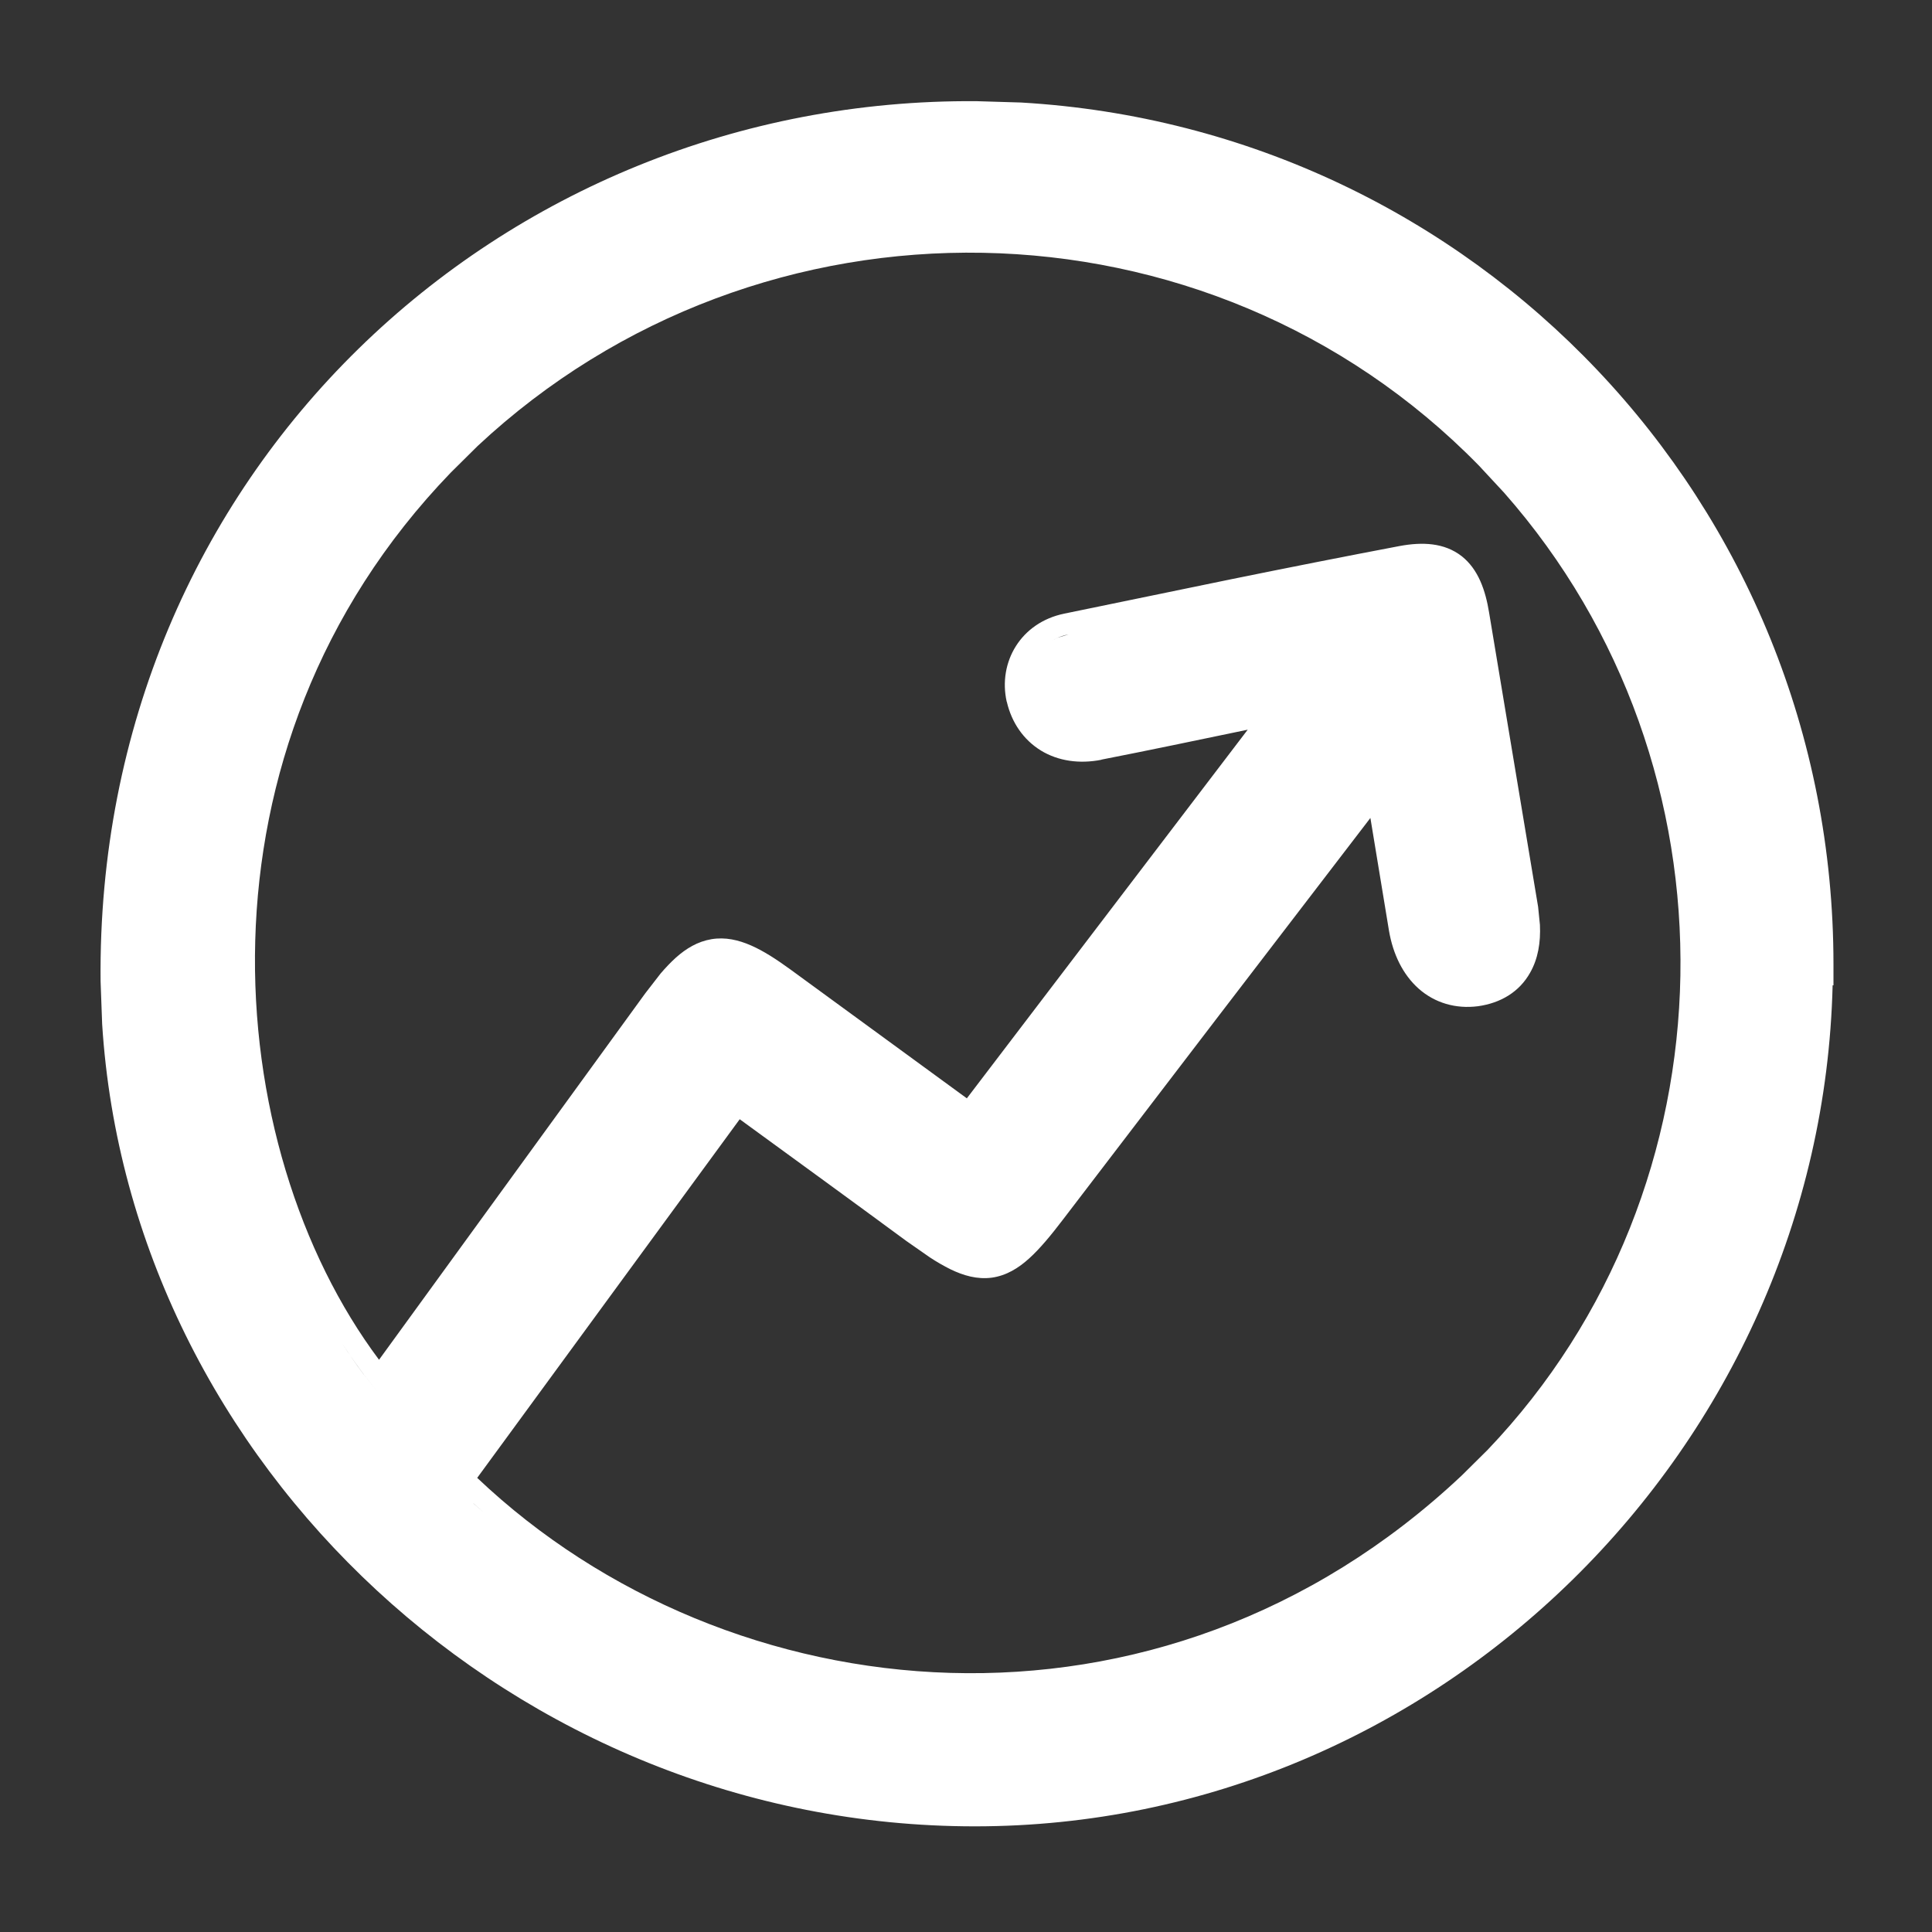 <svg width="16" height="16" viewBox="0 0 16 16" fill="none" xmlns="http://www.w3.org/2000/svg">
<rect x="0" y="0" width="16" height="16" fill="#333333" stroke="none"/>
<path fill-rule="evenodd" clip-rule="evenodd" d="M8.456 0.849C12.212 1.068 15.184 4.161 15.184 7.985V8.16H15.177C15.083 11.989 11.907 15.125 8.073 15.125C4.269 15.125 1.076 12.126 0.846 8.481L0.833 8.127C0.791 3.909 4.151 0.806 8.09 0.838L8.456 0.849ZM12.248 3.856C10.005 1.563 6.299 1.503 3.955 3.694L3.733 3.914C1.522 6.207 1.824 9.505 3.139 11.261C3.875 10.247 4.61 9.236 5.344 8.226L5.471 8.062C5.513 8.013 5.555 7.969 5.597 7.931C5.682 7.855 5.778 7.797 5.892 7.778C6.006 7.759 6.115 7.784 6.22 7.83C6.323 7.875 6.431 7.945 6.549 8.031L8.007 9.096C8.774 8.089 9.539 7.086 10.333 6.043C9.909 6.131 9.515 6.214 9.121 6.291L9.122 6.292C8.94 6.328 8.764 6.303 8.621 6.216C8.476 6.127 8.378 5.984 8.338 5.812L8.337 5.811C8.264 5.483 8.454 5.156 8.813 5.082L10.201 4.796C10.663 4.702 11.127 4.61 11.591 4.522C11.779 4.487 11.961 4.494 12.105 4.606C12.243 4.715 12.302 4.889 12.332 5.073L12.535 6.292C12.602 6.697 12.67 7.103 12.738 7.51L12.753 7.659C12.76 7.805 12.737 7.941 12.672 8.055C12.582 8.216 12.426 8.307 12.241 8.333C12.056 8.357 11.882 8.306 11.748 8.187C11.618 8.071 11.536 7.902 11.503 7.708C11.453 7.402 11.402 7.096 11.349 6.774C10.499 7.882 9.65 8.99 8.803 10.1C8.704 10.23 8.613 10.34 8.525 10.42C8.436 10.501 8.335 10.564 8.214 10.581C8.093 10.597 7.979 10.564 7.87 10.511C7.816 10.484 7.758 10.451 7.699 10.412L7.507 10.278C7.052 9.943 6.594 9.61 6.126 9.269C5.396 10.265 4.674 11.253 3.952 12.239C6.035 14.215 9.602 14.577 12.106 12.219L12.321 12.006C14.394 9.833 14.457 6.351 12.456 4.08L12.248 3.856ZM3.924 12.454C3.951 12.478 3.98 12.501 4.007 12.525C3.978 12.499 3.947 12.474 3.918 12.448L3.924 12.454ZM2.835 11.129C2.892 11.215 2.949 11.299 3.01 11.38L3.146 11.55L3.015 11.386C2.953 11.303 2.893 11.217 2.835 11.129ZM8.697 5.313C8.741 5.286 8.792 5.265 8.849 5.254L8.757 5.282C8.736 5.291 8.716 5.302 8.697 5.313Z" fill="white"/>
</svg>

